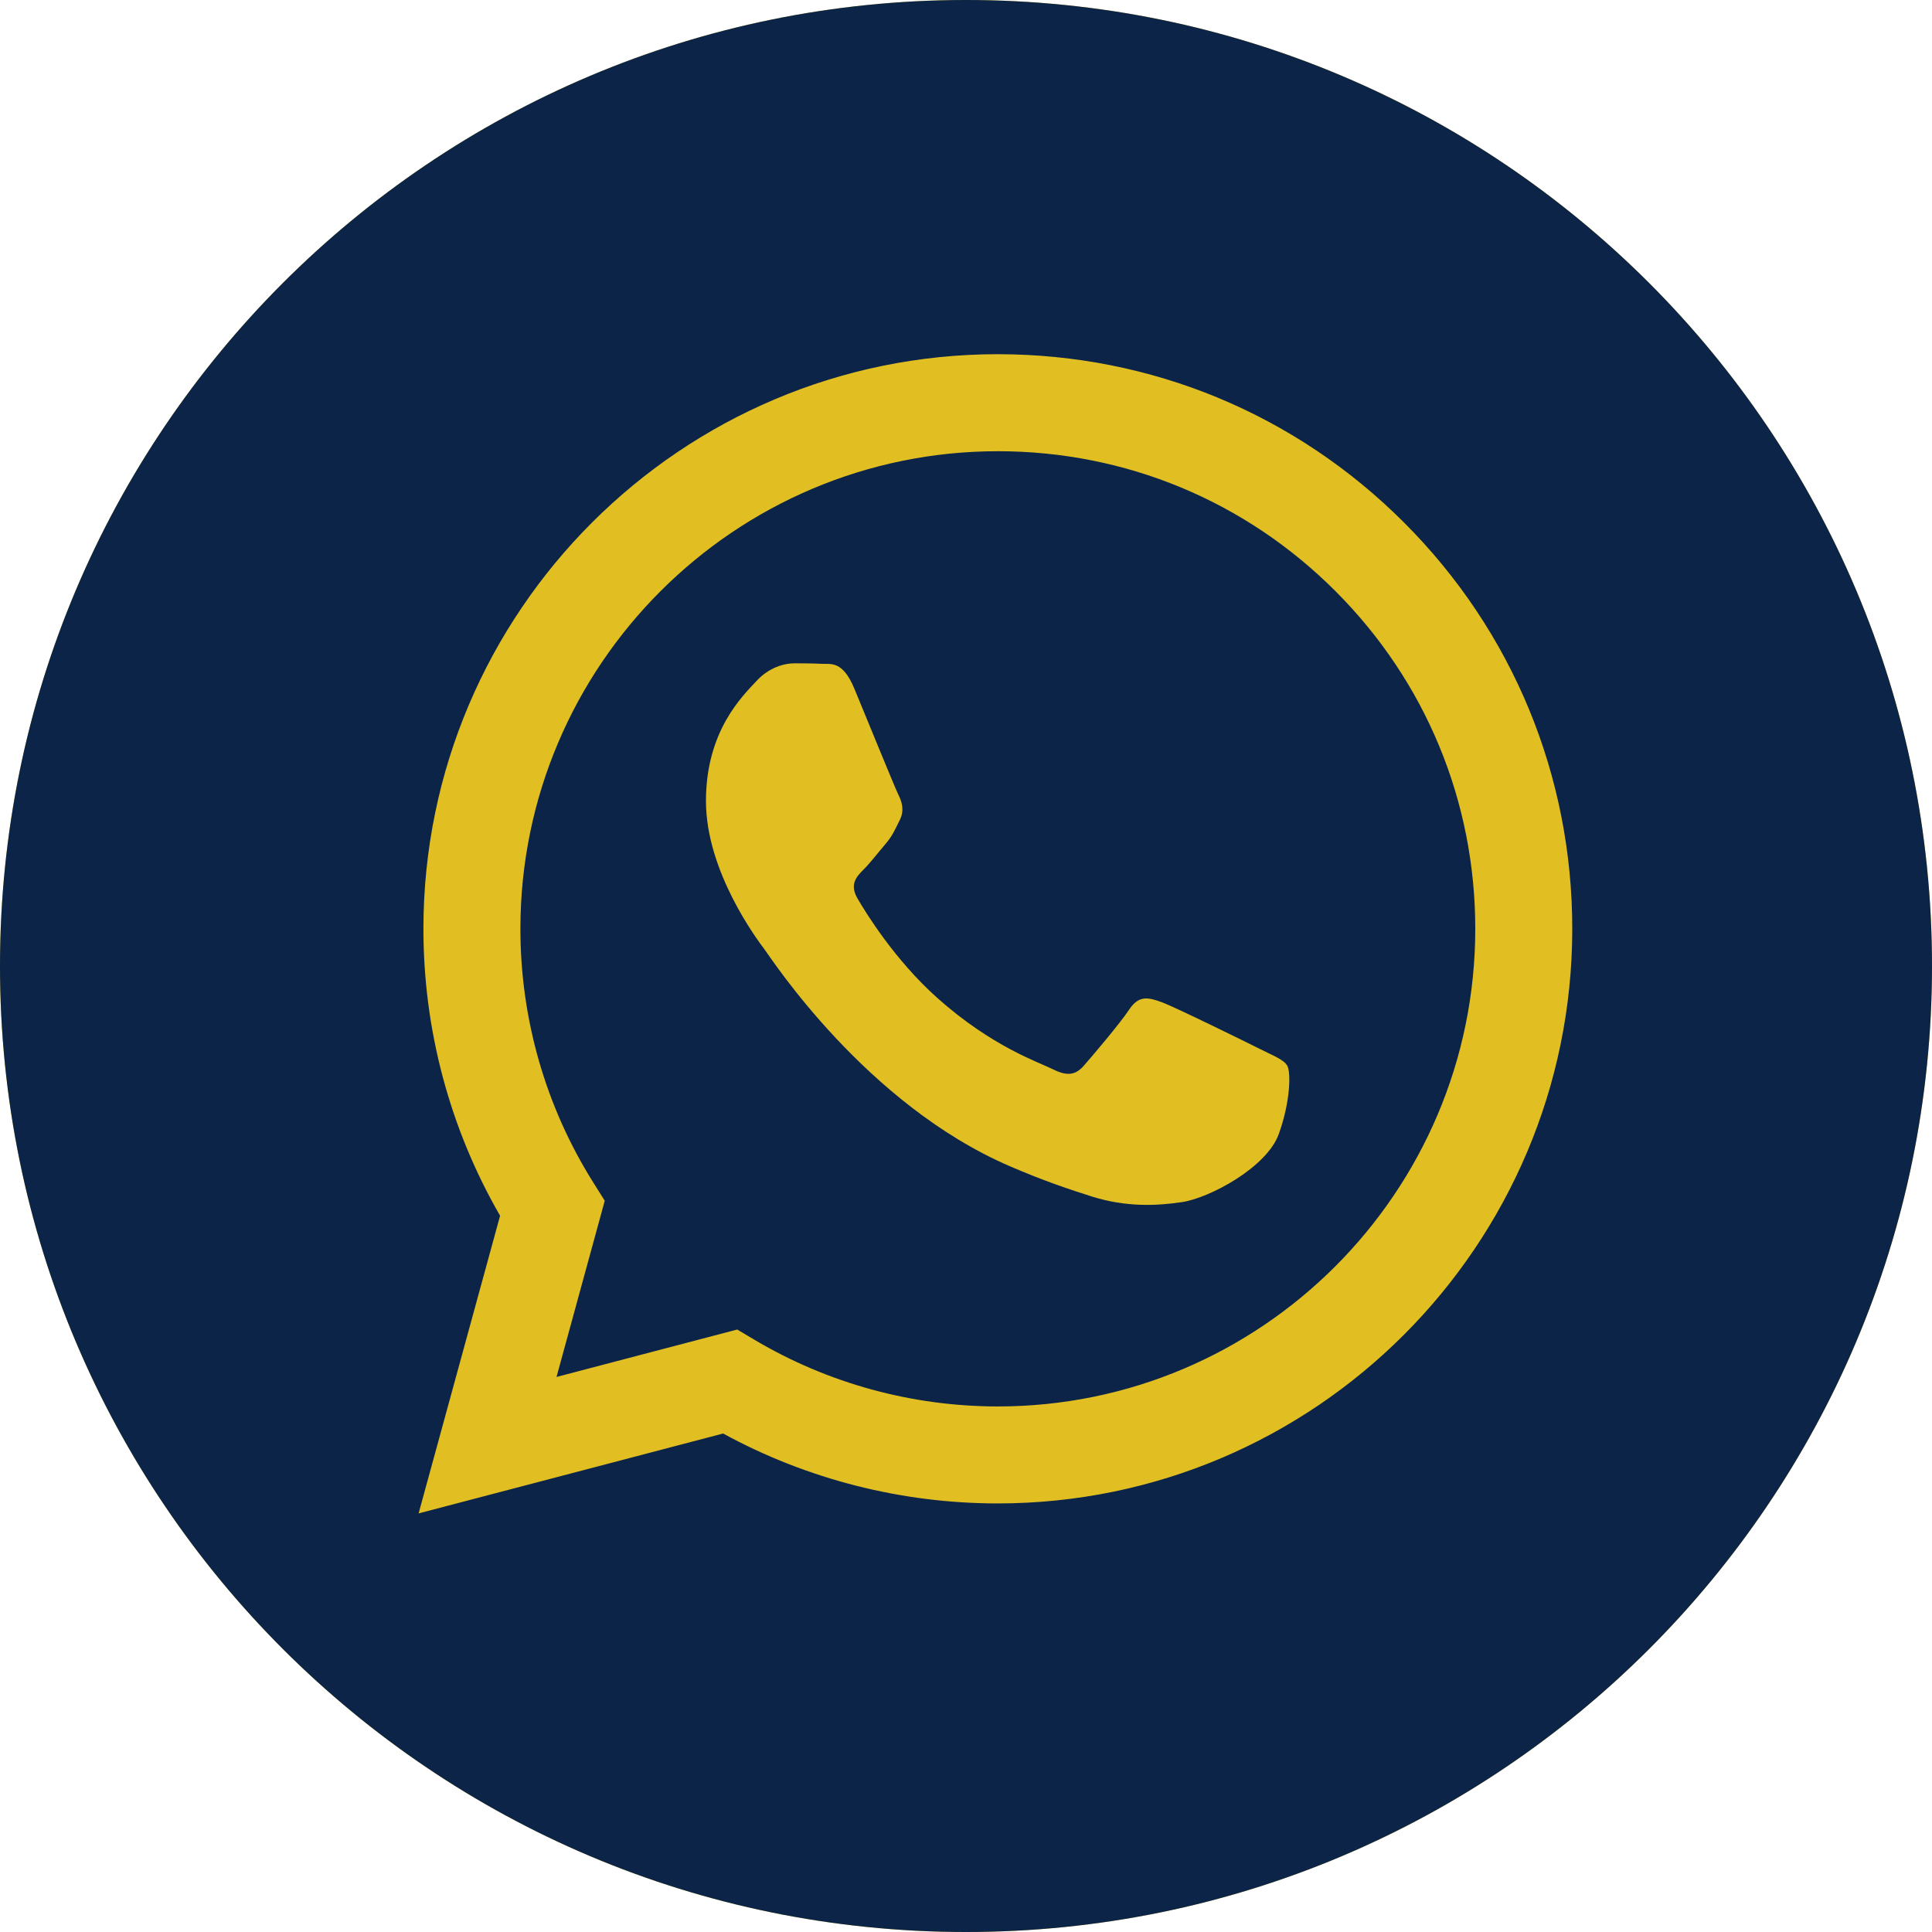 <svg width="75" height="75" viewBox="0 0 75 75" fill="none" xmlns="http://www.w3.org/2000/svg">
<path d="M75 37.5C75 58.211 58.211 75 37.5 75C16.789 75 0 58.211 0 37.5C0 16.789 16.789 0 37.5 0C58.211 0 75 16.789 75 37.5Z" fill="#E1BF23"/>
<path fill-rule="evenodd" clip-rule="evenodd" d="M37.5 75C16.789 75 0 58.211 0 37.5C0 16.789 16.789 0 37.5 0C58.211 0 75 16.789 75 37.5C75 58.211 58.211 75 37.5 75ZM38.736 58.363C51.031 58.358 61.03 48.357 61.035 36.065C61.037 30.107 58.72 24.504 54.51 20.29C50.3 16.075 44.701 13.753 38.736 13.75C26.445 13.75 16.442 23.753 16.437 36.047C16.435 39.977 17.462 43.813 19.413 47.195L16.25 58.75L28.071 55.649C31.328 57.426 34.995 58.362 38.727 58.363H38.736Z" fill="#0B2447"/>
<path fill-rule="evenodd" clip-rule="evenodd" d="M28.619 51.612L21.604 53.453L23.476 46.613L23.036 45.912C21.18 42.961 20.201 39.551 20.202 36.049C20.206 25.83 28.52 17.516 38.743 17.516C43.694 17.518 48.347 19.448 51.846 22.952C55.346 26.455 57.272 31.111 57.27 36.064C57.266 46.283 48.951 54.598 38.736 54.598H38.729C35.403 54.596 32.141 53.703 29.295 52.014L28.619 51.612ZM49.97 41.367C49.831 41.135 49.459 40.996 48.902 40.717C48.345 40.438 45.606 39.09 45.095 38.904C44.584 38.718 44.213 38.625 43.841 39.183C43.47 39.741 42.402 40.996 42.077 41.367C41.752 41.739 41.427 41.786 40.87 41.507C40.313 41.228 38.518 40.64 36.389 38.742C34.733 37.264 33.615 35.44 33.29 34.882C32.965 34.324 33.255 34.023 33.534 33.745C33.785 33.495 34.091 33.094 34.37 32.769C34.649 32.443 34.741 32.211 34.927 31.839C35.113 31.467 35.02 31.142 34.881 30.863C34.741 30.584 33.627 27.841 33.163 26.726C32.711 25.64 32.251 25.787 31.909 25.77C31.584 25.753 31.213 25.75 30.841 25.75C30.47 25.75 29.866 25.889 29.356 26.447C28.845 27.005 27.405 28.353 27.405 31.095C27.405 33.838 29.402 36.487 29.681 36.859C29.959 37.231 33.609 42.858 39.199 45.272C40.528 45.846 41.566 46.189 42.375 46.445C43.71 46.87 44.924 46.81 45.884 46.666C46.955 46.506 49.181 45.319 49.645 44.017C50.109 42.715 50.109 41.6 49.97 41.367Z" fill="#0B2447"/>
</svg>
